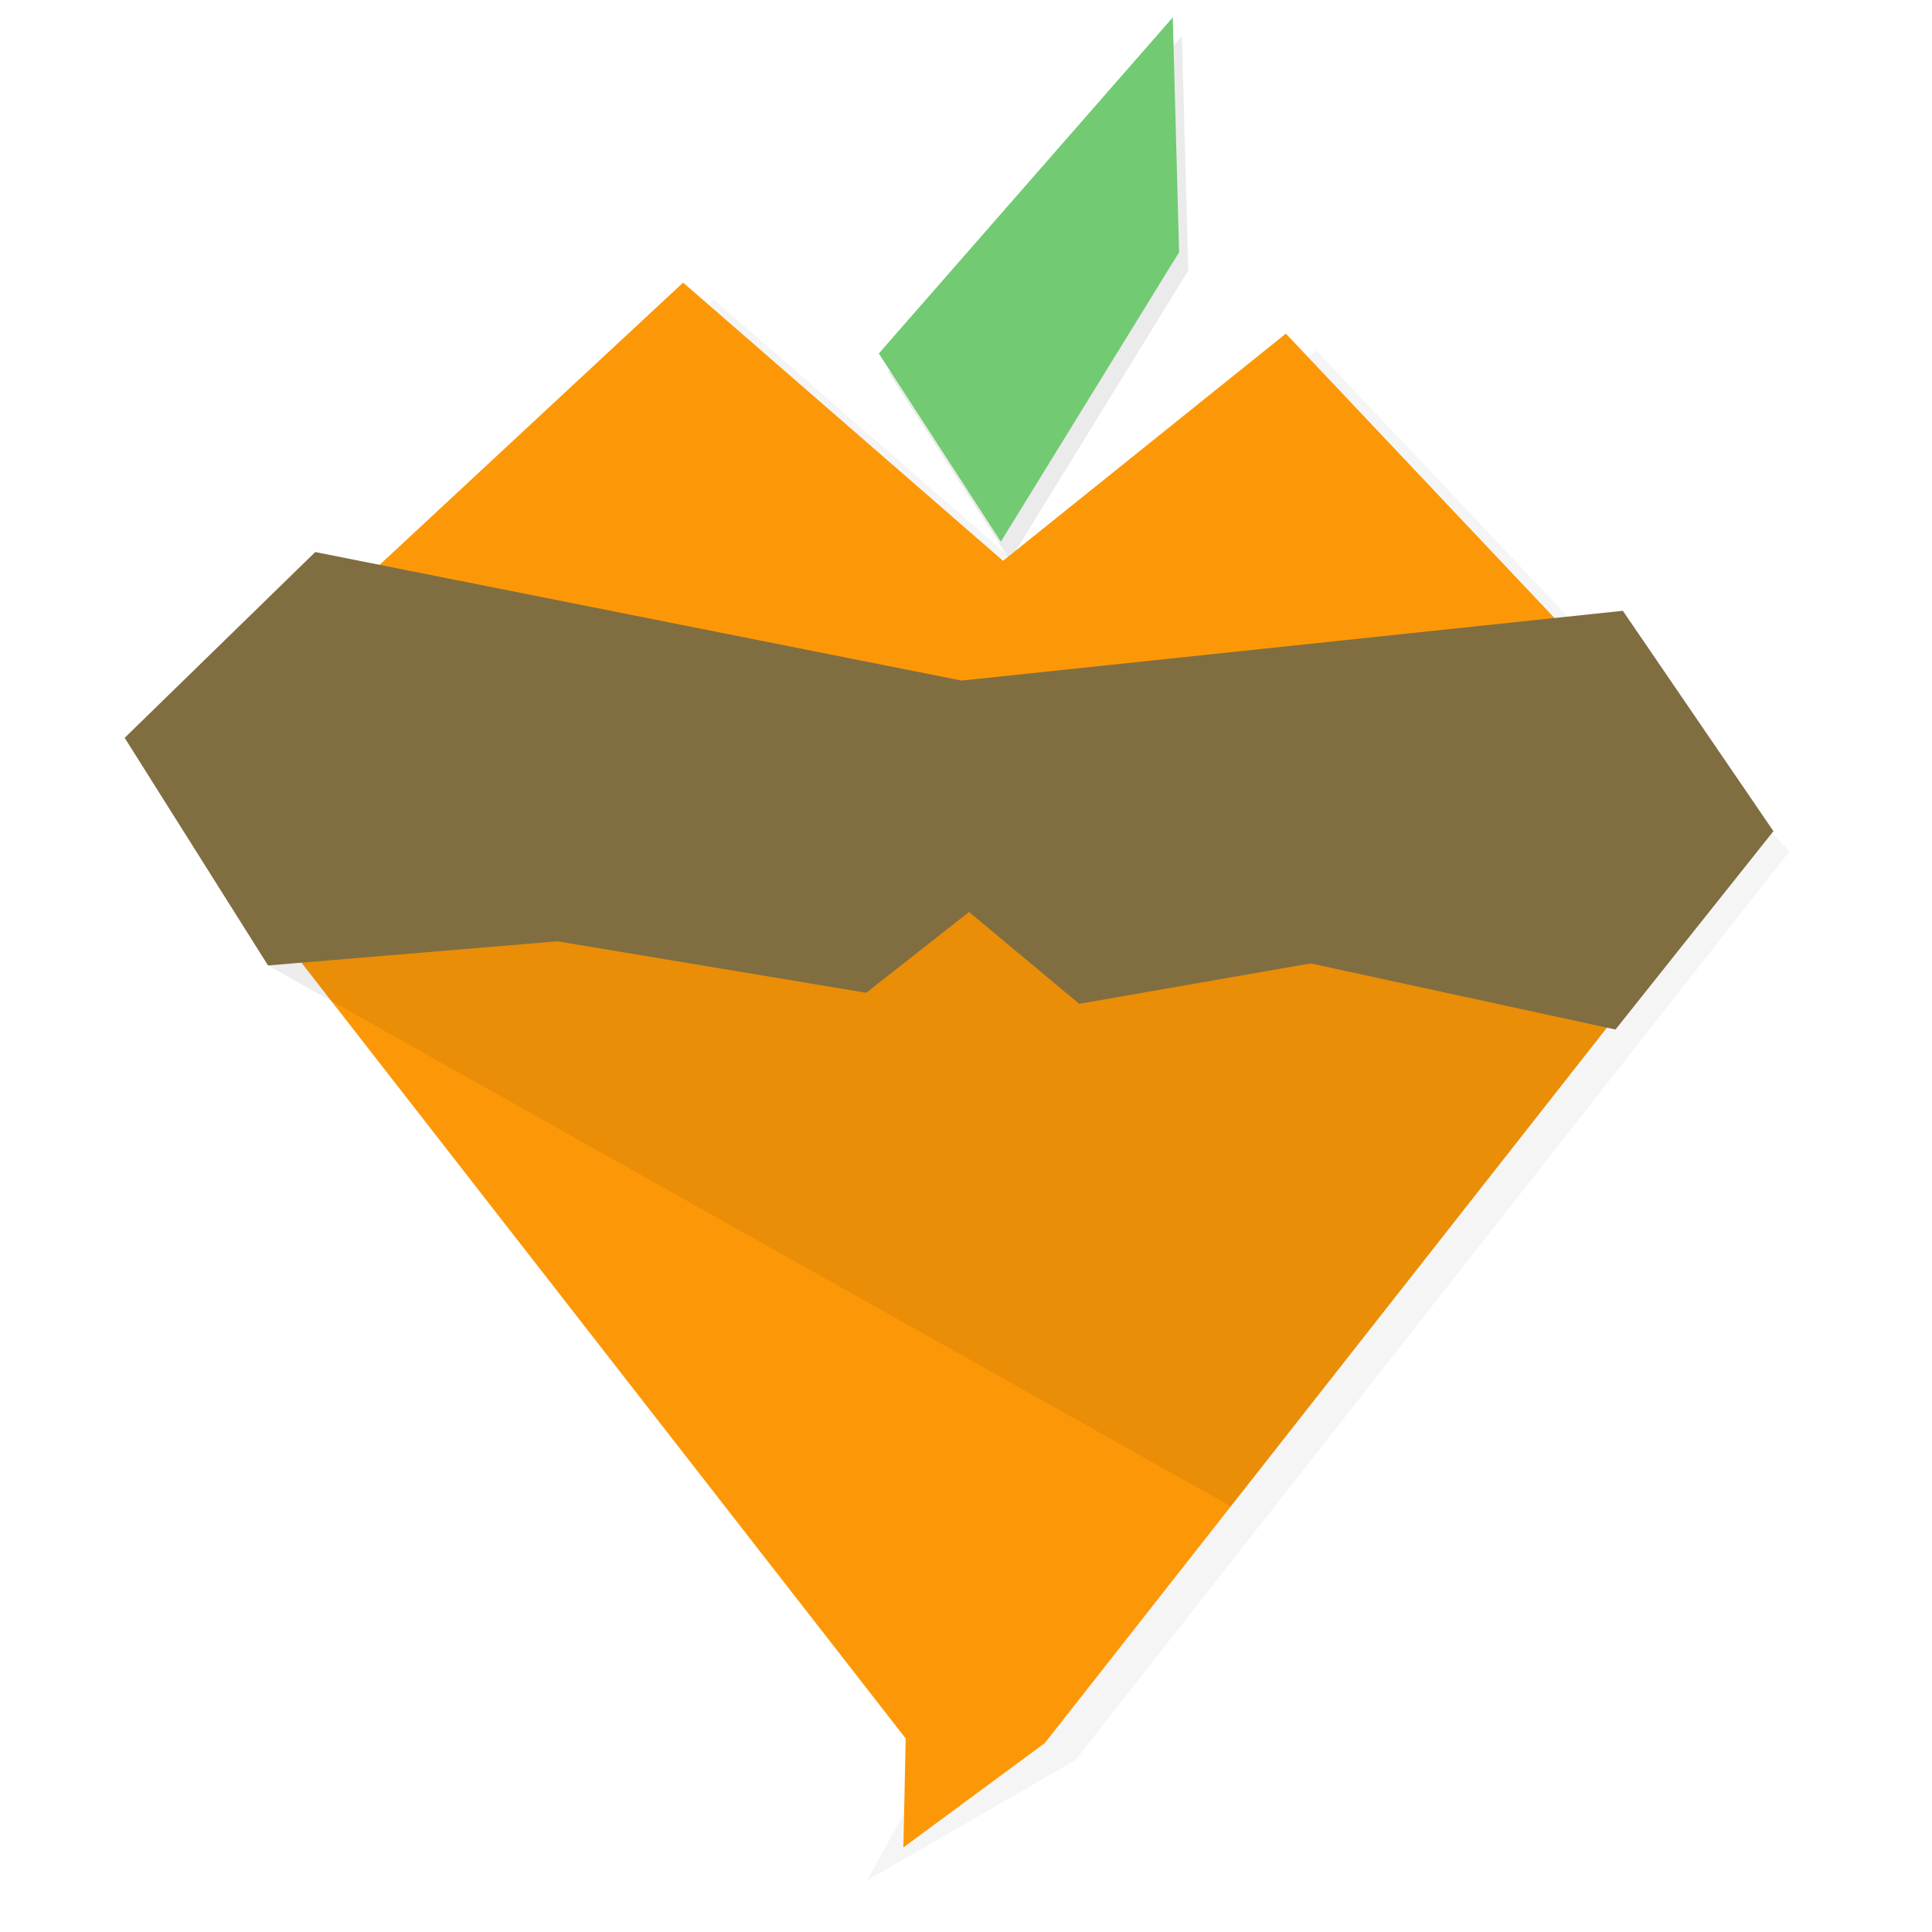 <?xml version="1.0" encoding="UTF-8" standalone="no"?>
<!-- Created with Inkscape (http://www.inkscape.org/) -->

<svg
   xmlns:dc="http://purl.org/dc/elements/1.1/"
   xmlns:cc="http://creativecommons.org/ns#"
   xmlns:rdf="http://www.w3.org/1999/02/22-rdf-syntax-ns#"
   xmlns:svg="http://www.w3.org/2000/svg"
   xmlns="http://www.w3.org/2000/svg"
   xmlns:sodipodi="http://sodipodi.sourceforge.net/DTD/sodipodi-0.dtd"
   xmlns:inkscape="http://www.inkscape.org/namespaces/inkscape"
   width="42mm"
   height="42mm"
   viewBox="0 0 148.819 148.819"
   id="svg2"
   version="1.1"
   inkscape:version="0.91 r13725"
   sodipodi:docname="app_icon_plain.svg">
  <defs
     id="defs4">
    <filter
       inkscape:collect="always"
       style="color-interpolation-filters:sRGB"
       id="filter4375"
       x="-0.019"
       width="1.038"
       y="-0.019"
       height="1.039">
      <feGaussianBlur
         inkscape:collect="always"
         stdDeviation="0.981"
         id="feGaussianBlur4377" />
    </filter>
    <filter
       inkscape:collect="always"
       style="color-interpolation-filters:sRGB"
       id="filter4740"
       x="-0.07"
       width="1.139"
       y="-0.018"
       height="1.036">
      <feGaussianBlur
         inkscape:collect="always"
         stdDeviation="1.129"
         id="feGaussianBlur4742" />
    </filter>
    <filter
       inkscape:collect="always"
       style="color-interpolation-filters:sRGB"
       id="filter4998"
       x="-0.046"
       width="1.092"
       y="-0.026"
       height="1.053">
      <feGaussianBlur
         inkscape:collect="always"
         stdDeviation="0.445"
         id="feGaussianBlur5000" />
    </filter>
  </defs>
  <sodipodi:namedview
     id="base"
     pagecolor="#ffffff"
     bordercolor="#666666"
     borderopacity="1.0"
     inkscape:pageopacity="0.0"
     inkscape:pageshadow="2"
     inkscape:zoom="2.4992671"
     inkscape:cx="84.850968"
     inkscape:cy="111.13501"
     inkscape:document-units="px"
     inkscape:current-layer="layer1"
     showgrid="false"
     inkscape:snap-global="true"
     inkscape:snap-bbox="true"
     inkscape:snap-bbox-edge-midpoints="true"
     inkscape:bbox-nodes="true"
     inkscape:snap-smooth-nodes="true"
     inkscape:snap-intersection-paths="true"
     inkscape:object-nodes="true"
     inkscape:snap-midpoints="true"
     inkscape:object-paths="true"
     inkscape:window-width="1811"
     inkscape:window-height="1057"
     inkscape:window-x="2021"
     inkscape:window-y="-8"
     inkscape:window-maximized="1"
     fit-margin-top="0"
     fit-margin-left="0"
     fit-margin-right="0"
     fit-margin-bottom="0" />
  <g
     inkscape:label="Layer 1"
     inkscape:groupmode="layer"
     id="layer1"
     transform="translate(-135.554,-831.979)">
    <path
       inkscape:connector-curvature="0"
       id="path4764"
       d="m 203.753,143.372 -9.401,-14.493 22.643,-25.889 0.487,18.087 z"
       style="fill:#000000;fill-opacity:0.08;fill-rule:evenodd;stroke:none;stroke-width:1px;stroke-linecap:butt;stroke-linejoin:miter;stroke-opacity:1;filter:url(#filter4998)" />
    <path
       style="fill:#000000;fill-opacity:0.04;fill-rule:evenodd;stroke:none;stroke-width:1px;stroke-linecap:butt;stroke-linejoin:miter;stroke-opacity:1;filter:url(#filter4375)"
       d="m 205.573,144.742 21.786,-17.5 36.429,38.571 -55,70 -16.071,9.286 5.357,-9.643 -57.857,-74.286 40.714,-37.857 z"
       id="path4136"
       inkscape:connector-curvature="0"
       sodipodi:nodetypes="ccccccccc" />
    <path
       sodipodi:nodetypes="ccccccccc"
       inkscape:connector-curvature="0"
       id="path4149"
       d="m 203.214,143.434 21.786,-17.5 36.429,38.571 -55,70 -10.893,8.036 0.179,-8.393 -57.857,-74.286 40.714,-37.857 z"
       style="fill:#fc9807;fill-opacity:1;fill-rule:evenodd;stroke:none;stroke-width:1px;stroke-linecap:butt;stroke-linejoin:miter;stroke-opacity:1" />
    <path
       style="fill:#6d4127;fill-opacity:1;fill-rule:evenodd;stroke:none;stroke-width:1px;stroke-linecap:butt;stroke-linejoin:miter;stroke-opacity:1"
       d="m 432.143,285.219 -40.714,-2.5 -23.929,6.786 -34.107,5.893 -14.107,7.679 15.179,11.071 22.5,6.786 75.179,0.714 z"
       id="path4381"
       inkscape:connector-curvature="0"
       sodipodi:nodetypes="ccccccccc" />
    <ellipse
       style="opacity:1;fill:#ffffff;fill-opacity:1;fill-rule:nonzero;stroke:none;stroke-width:1;stroke-linecap:round;stroke-linejoin:round;stroke-miterlimit:4;stroke-dasharray:none;stroke-dashoffset:0;stroke-opacity:1"
       id="path4379"
       cx="432.143"
       cy="303.434"
       rx="36.429"
       ry="18.214" />
    <g
       style="fill:#000000;fill-opacity:0.5;filter:url(#filter4740)"
       id="g4744"
       transform="matrix(0,0.484,-0.484,0,509.133,-6.3)">
      <path
         style="fill:#000000;fill-opacity:0.5;fill-rule:evenodd;stroke:none;stroke-width:1px;stroke-linecap:butt;stroke-linejoin:miter;stroke-opacity:1"
         d="m 432.143,190.156 -40.714,-2.5 -23.929,6.786 -34.107,5.893 -14.107,7.679 15.179,11.071 22.5,6.786 75.179,0.714 z"
         id="path4746"
         inkscape:connector-curvature="0"
         sodipodi:nodetypes="ccccccccc" />
      <ellipse
         style="opacity:1;fill:#000000;fill-opacity:0.5;fill-rule:nonzero;stroke:none;stroke-width:1;stroke-linecap:round;stroke-linejoin:round;stroke-miterlimit:4;stroke-dasharray:none;stroke-dashoffset:0;stroke-opacity:1"
         id="ellipse4748"
         cx="432.143"
         cy="208.371"
         rx="36.429"
         ry="18.214" />
    </g>
    <g
       transform="matrix(0,0.484,-0.484,0,507.725,-6.3)"
       id="g4750">
      <path
         sodipodi:nodetypes="ccccccccc"
         inkscape:connector-curvature="0"
         id="path4752"
         d="m 432.143,190.156 -40.714,-2.5 -23.929,6.786 -34.107,5.893 -14.107,7.679 15.179,11.071 22.5,6.786 75.179,0.714 z"
         style="fill:#6d4127;fill-opacity:1;fill-rule:evenodd;stroke:none;stroke-width:1px;stroke-linecap:butt;stroke-linejoin:miter;stroke-opacity:1" />
      <ellipse
         ry="18.214"
         rx="36.429"
         cy="208.371"
         cx="432.143"
         id="ellipse4754"
         style="opacity:1;fill:#ffffff;fill-opacity:1;fill-rule:nonzero;stroke:none;stroke-width:1;stroke-linecap:round;stroke-linejoin:round;stroke-miterlimit:4;stroke-dasharray:none;stroke-dashoffset:0;stroke-opacity:1" />
    </g>
    <path
       style="fill:#000000;fill-opacity:1;fill-rule:evenodd;stroke:#000000;stroke-width:1px;stroke-linecap:butt;stroke-linejoin:miter;stroke-opacity:1"
       d="m 135.804,16.854 12.732,18.956 20.35,-2.834 23.787,3.966 7.922,-6.224 8.488,7.073 17.824,-3.112 23.483,5.093 12.166,-15.278 L 250.955,7.518 200.028,12.893 150.234,2.991 Z"
       id="path4756"
       inkscape:connector-curvature="0"
       sodipodi:nodetypes="ccccccccccccc" />
    <path
       style="fill:#000000;fill-opacity:0.073;fill-rule:evenodd;stroke:none;stroke-width:1px;stroke-linecap:butt;stroke-linejoin:miter;stroke-opacity:1"
       d="m 146.596,174.603 74.164,41.663 28.971,-36.872 -3.456,-14.887 -88.213,1.813 z"
       id="path4760"
       inkscape:connector-curvature="0"
       sodipodi:nodetypes="cccccc" />
    <path
       sodipodi:nodetypes="ccccccccccccc"
       inkscape:connector-curvature="0"
       id="path4758"
       d="m 135.554,157.07 11.042,17.533 22.29,-1.861 23.787,3.966 7.922,-6.224 8.488,7.073 17.824,-3.112 23.483,5.093 12.166,-15.278 -11.6,-16.976 -50.927,5.376 -49.795,-9.902 z"
       style="fill:#806e41;fill-opacity:1;fill-rule:evenodd;stroke:none;stroke-width:1px;stroke-linecap:butt;stroke-linejoin:miter;stroke-opacity:1" />
    <path
       style="fill:#72ca72;fill-opacity:1;fill-rule:evenodd;stroke:none;stroke-width:1px;stroke-linecap:butt;stroke-linejoin:miter;stroke-opacity:1"
       d="m 203.046,141.958 -9.401,-14.493 22.643,-25.889 0.487,18.087 z"
       id="path4762"
       inkscape:connector-curvature="0" />
    <g
       id="g4168"
       transform="translate(9.603,-1.6)">
      <path
         inkscape:connector-curvature="0"
         id="path4156"
         d="m 203.753,876.716 -9.401,-14.493 22.643,-25.889 0.487,18.087 z"
         style="fill:#000000;fill-opacity:0.08;fill-rule:evenodd;stroke:none;stroke-width:1px;stroke-linecap:butt;stroke-linejoin:miter;stroke-opacity:1;filter:url(#filter4998)" />
      <path
         style="fill:#000000;fill-opacity:0.04;fill-rule:evenodd;stroke:none;stroke-width:1px;stroke-linecap:butt;stroke-linejoin:miter;stroke-opacity:1;filter:url(#filter4375)"
         d="m 205.573,878.085 21.786,-17.5 36.429,38.571 -55,70 -16.071,9.286 5.357,-9.643 -57.857,-74.286 40.714,-37.857 z"
         id="path4158"
         inkscape:connector-curvature="0"
         sodipodi:nodetypes="ccccccccc" />
      <path
         sodipodi:nodetypes="ccccccccc"
         inkscape:connector-curvature="0"
         id="path4160"
         d="m 203.214,876.777 21.786,-17.5 36.429,38.571 -55,70 -10.893,8.036 0.179,-8.393 -57.857,-74.286 40.714,-37.857 z"
         style="fill:#fc9807;fill-opacity:1;fill-rule:evenodd;stroke:none;stroke-width:1px;stroke-linecap:butt;stroke-linejoin:miter;stroke-opacity:1" />
      <path
         style="fill:#000000;fill-opacity:0.073;fill-rule:evenodd;stroke:none;stroke-width:1px;stroke-linecap:butt;stroke-linejoin:miter;stroke-opacity:1"
         d="m 146.596,907.946 74.164,41.663 28.971,-36.872 -3.456,-14.887 -88.213,1.813 z"
         id="path4162"
         inkscape:connector-curvature="0"
         sodipodi:nodetypes="cccccc" />
      <path
         sodipodi:nodetypes="ccccccccccccc"
         inkscape:connector-curvature="0"
         id="path4164"
         d="m 135.554,890.413 11.042,17.533 22.29,-1.861 23.787,3.966 7.922,-6.224 8.488,7.073 17.824,-3.112 23.483,5.093 12.166,-15.278 -11.6,-16.976 -50.927,5.376 -49.795,-9.902 z"
         style="fill:#806e41;fill-opacity:1;fill-rule:evenodd;stroke:none;stroke-width:1px;stroke-linecap:butt;stroke-linejoin:miter;stroke-opacity:1" />
      <path
         style="fill:#72ca72;fill-opacity:1;fill-rule:evenodd;stroke:none;stroke-width:1px;stroke-linecap:butt;stroke-linejoin:miter;stroke-opacity:1"
         d="m 203.046,875.301 -9.401,-14.493 22.643,-25.889 0.487,18.087 z"
         id="path4166"
         inkscape:connector-curvature="0" />
    </g>
  </g>
</svg>
